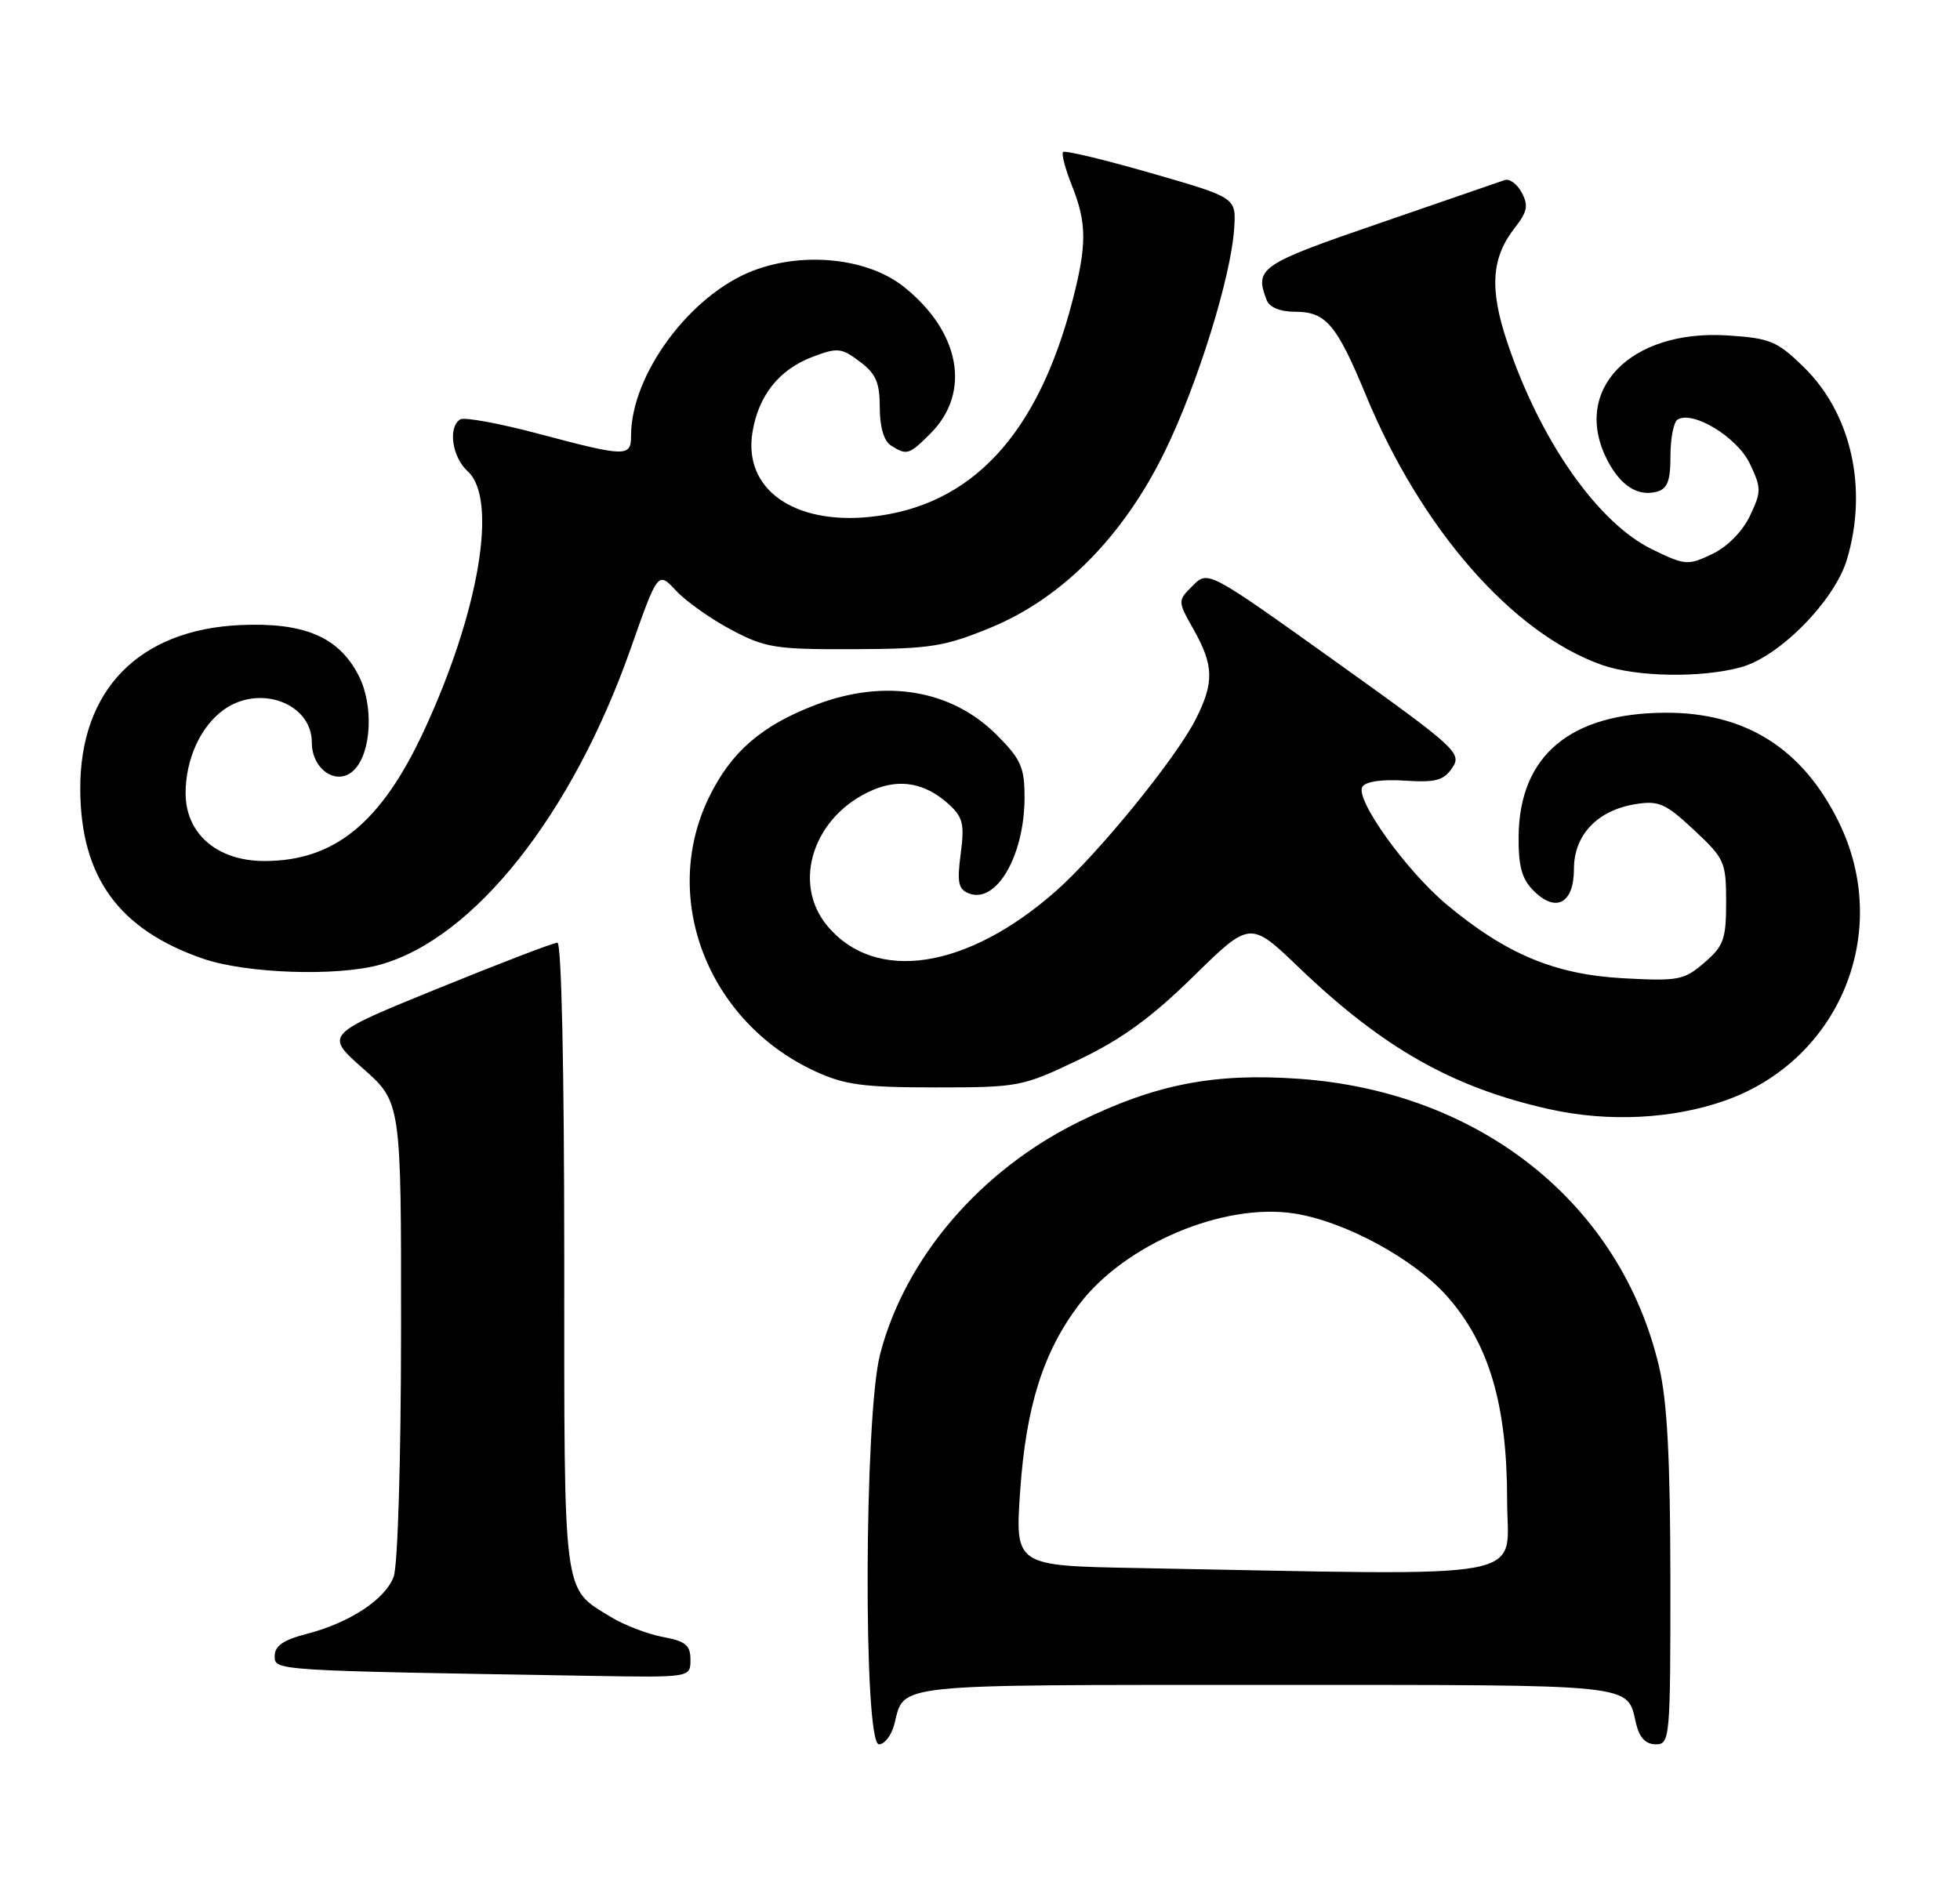 <?xml version="1.0" encoding="UTF-8" standalone="no"?>
<!DOCTYPE svg PUBLIC "-//W3C//DTD SVG 1.1//EN" "http://www.w3.org/Graphics/SVG/1.1/DTD/svg11.dtd" >
<svg xmlns="http://www.w3.org/2000/svg" xmlns:xlink="http://www.w3.org/1999/xlink" version="1.1" viewBox="0 0 264 256">
 <g >
 <path fill="currentColor"
d=" M 120.47 232.26 C 121.85 226.78 119.75 227.00 170.50 227.00 C 221.24 227.00 219.07 226.77 220.38 232.25 C 220.82 234.10 221.68 235.00 223.02 235.00 C 224.93 235.00 225.00 234.27 224.99 212.75 C 224.97 196.44 224.57 188.79 223.46 184.09 C 218.29 162.17 199.40 147.07 174.98 145.34 C 163.55 144.53 155.67 146.06 145.39 151.10 C 132.05 157.64 121.90 169.49 118.54 182.46 C 116.39 190.76 116.27 235.00 118.39 235.00 C 119.16 235.00 120.09 233.77 120.47 232.26 Z  M 93.00 223.61 C 93.00 221.64 92.34 221.10 89.25 220.53 C 87.19 220.14 84.04 218.93 82.25 217.83 C 75.75 213.84 76.00 215.75 76.00 169.28 C 76.00 144.13 75.63 127.00 75.08 127.00 C 74.57 127.00 67.31 129.78 58.94 133.19 C 43.73 139.38 43.73 139.38 48.88 143.94 C 54.04 148.50 54.04 148.50 54.02 179.18 C 54.01 196.65 53.58 210.98 53.02 212.43 C 51.86 215.51 47.07 218.64 41.25 220.14 C 38.17 220.94 37.00 221.75 37.00 223.09 C 37.00 225.09 36.57 225.06 79.75 225.78 C 93.00 226.00 93.00 226.00 93.00 223.61 Z  M 232.42 148.25 C 247.86 142.75 254.90 125.49 247.68 110.77 C 242.82 100.85 235.12 95.99 224.35 96.02 C 211.50 96.06 204.65 101.82 204.55 112.66 C 204.51 116.71 204.98 118.42 206.57 120.01 C 209.58 123.02 212.00 121.71 212.00 117.07 C 212.00 112.50 215.15 109.17 220.27 108.34 C 223.42 107.83 224.33 108.23 228.16 111.81 C 232.29 115.66 232.50 116.13 232.50 121.51 C 232.50 126.54 232.17 127.46 229.56 129.70 C 226.82 132.06 226.07 132.20 218.56 131.79 C 209.43 131.28 202.86 128.54 194.89 121.89 C 189.41 117.32 182.48 107.65 183.50 106.00 C 183.94 105.29 186.16 104.96 189.22 105.17 C 193.39 105.44 194.46 105.15 195.62 103.43 C 196.94 101.46 196.17 100.76 179.86 89.10 C 162.71 76.84 162.71 76.84 160.66 78.90 C 158.60 80.95 158.60 80.95 160.80 84.86 C 163.51 89.68 163.55 91.99 161.03 96.95 C 158.33 102.24 147.92 115.02 142.21 120.06 C 130.26 130.59 117.95 132.48 111.47 124.78 C 106.55 118.94 109.59 109.83 117.59 106.42 C 121.25 104.87 124.64 105.50 127.76 108.32 C 129.71 110.09 129.93 111.01 129.40 115.03 C 128.89 118.90 129.08 119.82 130.52 120.37 C 134.22 121.79 138.00 115.24 138.00 107.41 C 138.00 103.37 137.51 102.27 134.23 98.99 C 128.15 92.91 119.20 91.41 109.95 94.93 C 102.62 97.71 98.51 101.25 95.52 107.37 C 88.87 120.95 95.32 137.64 109.80 144.33 C 113.76 146.16 116.31 146.50 126.00 146.50 C 137.21 146.50 137.70 146.41 145.29 142.78 C 151.07 140.02 155.07 137.11 160.74 131.55 C 168.39 124.05 168.39 124.05 174.95 130.34 C 186.27 141.20 195.70 146.54 208.68 149.43 C 216.63 151.21 225.32 150.77 232.42 148.25 Z  M 51.18 129.97 C 63.85 126.45 77.07 109.77 84.95 87.38 C 88.62 76.96 88.62 76.96 91.06 79.58 C 92.40 81.02 95.75 83.39 98.50 84.85 C 103.09 87.28 104.44 87.50 115.00 87.46 C 125.34 87.42 127.21 87.12 133.50 84.53 C 143.08 80.57 151.33 72.23 156.89 60.83 C 161.32 51.77 165.83 37.25 166.24 30.73 C 166.50 26.62 166.50 26.62 155.07 23.33 C 148.78 21.52 143.43 20.23 143.19 20.48 C 142.95 20.72 143.48 22.74 144.37 24.98 C 146.40 30.04 146.41 32.99 144.45 40.54 C 139.75 58.65 130.81 68.21 117.26 69.63 C 106.88 70.72 100.11 65.87 101.35 58.25 C 102.15 53.30 104.93 49.80 109.41 48.09 C 112.80 46.80 113.33 46.85 115.80 48.71 C 117.98 50.34 118.50 51.53 118.50 54.90 C 118.50 57.52 119.06 59.42 120.00 60.02 C 122.15 61.38 122.44 61.29 125.34 58.39 C 130.84 52.89 129.35 44.69 121.73 38.63 C 116.90 34.78 108.28 33.86 101.46 36.46 C 92.97 39.70 85.00 50.46 85.00 58.68 C 85.00 61.59 84.37 61.58 72.58 58.45 C 67.30 57.04 62.54 56.17 61.99 56.50 C 60.31 57.54 60.89 61.59 63.00 63.50 C 67.11 67.22 64.52 82.51 57.08 98.50 C 51.32 110.88 45.03 116.00 35.61 116.00 C 29.26 116.00 25.00 112.33 25.00 106.86 C 25.00 102.24 27.06 97.77 30.22 95.56 C 35.06 92.17 42.00 94.79 42.00 100.02 C 42.00 103.73 45.45 105.98 47.69 103.74 C 50.05 101.38 50.35 94.98 48.30 91.00 C 45.63 85.81 41.00 83.83 32.40 84.21 C 18.69 84.82 10.73 92.99 10.81 106.39 C 10.88 118.18 16.00 125.23 27.33 129.15 C 33.14 131.16 45.38 131.58 51.18 129.97 Z  M 234.50 89.89 C 239.68 88.48 247.11 80.92 248.77 75.38 C 251.63 65.81 249.37 55.72 242.96 49.46 C 239.36 45.95 238.43 45.56 232.67 45.19 C 219.54 44.36 211.63 52.58 216.50 62.00 C 218.28 65.44 220.59 66.92 223.14 66.25 C 224.59 65.87 225.00 64.82 225.00 61.44 C 225.00 59.06 225.43 56.85 225.96 56.53 C 228.01 55.26 233.98 58.89 235.68 62.44 C 237.26 65.77 237.26 66.22 235.70 69.51 C 234.70 71.61 232.65 73.68 230.61 74.65 C 227.36 76.20 226.98 76.17 222.59 74.04 C 215.22 70.47 207.43 59.35 203.00 46.06 C 200.59 38.85 200.88 34.69 204.08 30.63 C 205.72 28.53 205.89 27.67 204.97 25.95 C 204.35 24.79 203.32 24.03 202.67 24.26 C 202.03 24.49 194.42 27.11 185.76 30.09 C 169.69 35.61 168.95 36.11 170.61 40.42 C 170.99 41.41 172.42 42.00 174.45 42.00 C 178.60 42.00 180.04 43.71 184.00 53.29 C 191.43 71.26 203.66 85.26 215.70 89.56 C 220.34 91.21 229.11 91.37 234.50 89.89 Z  M 153.11 211.25 C 136.72 210.95 136.72 210.95 137.41 200.87 C 138.20 189.45 140.53 182.09 145.37 175.72 C 151.53 167.62 164.77 162.02 174.30 163.48 C 181.14 164.53 190.47 169.60 194.95 174.68 C 200.59 181.09 203.00 189.29 203.00 202.11 C 203.00 213.13 207.75 212.26 153.11 211.25 Z "/>
</g>
</svg>